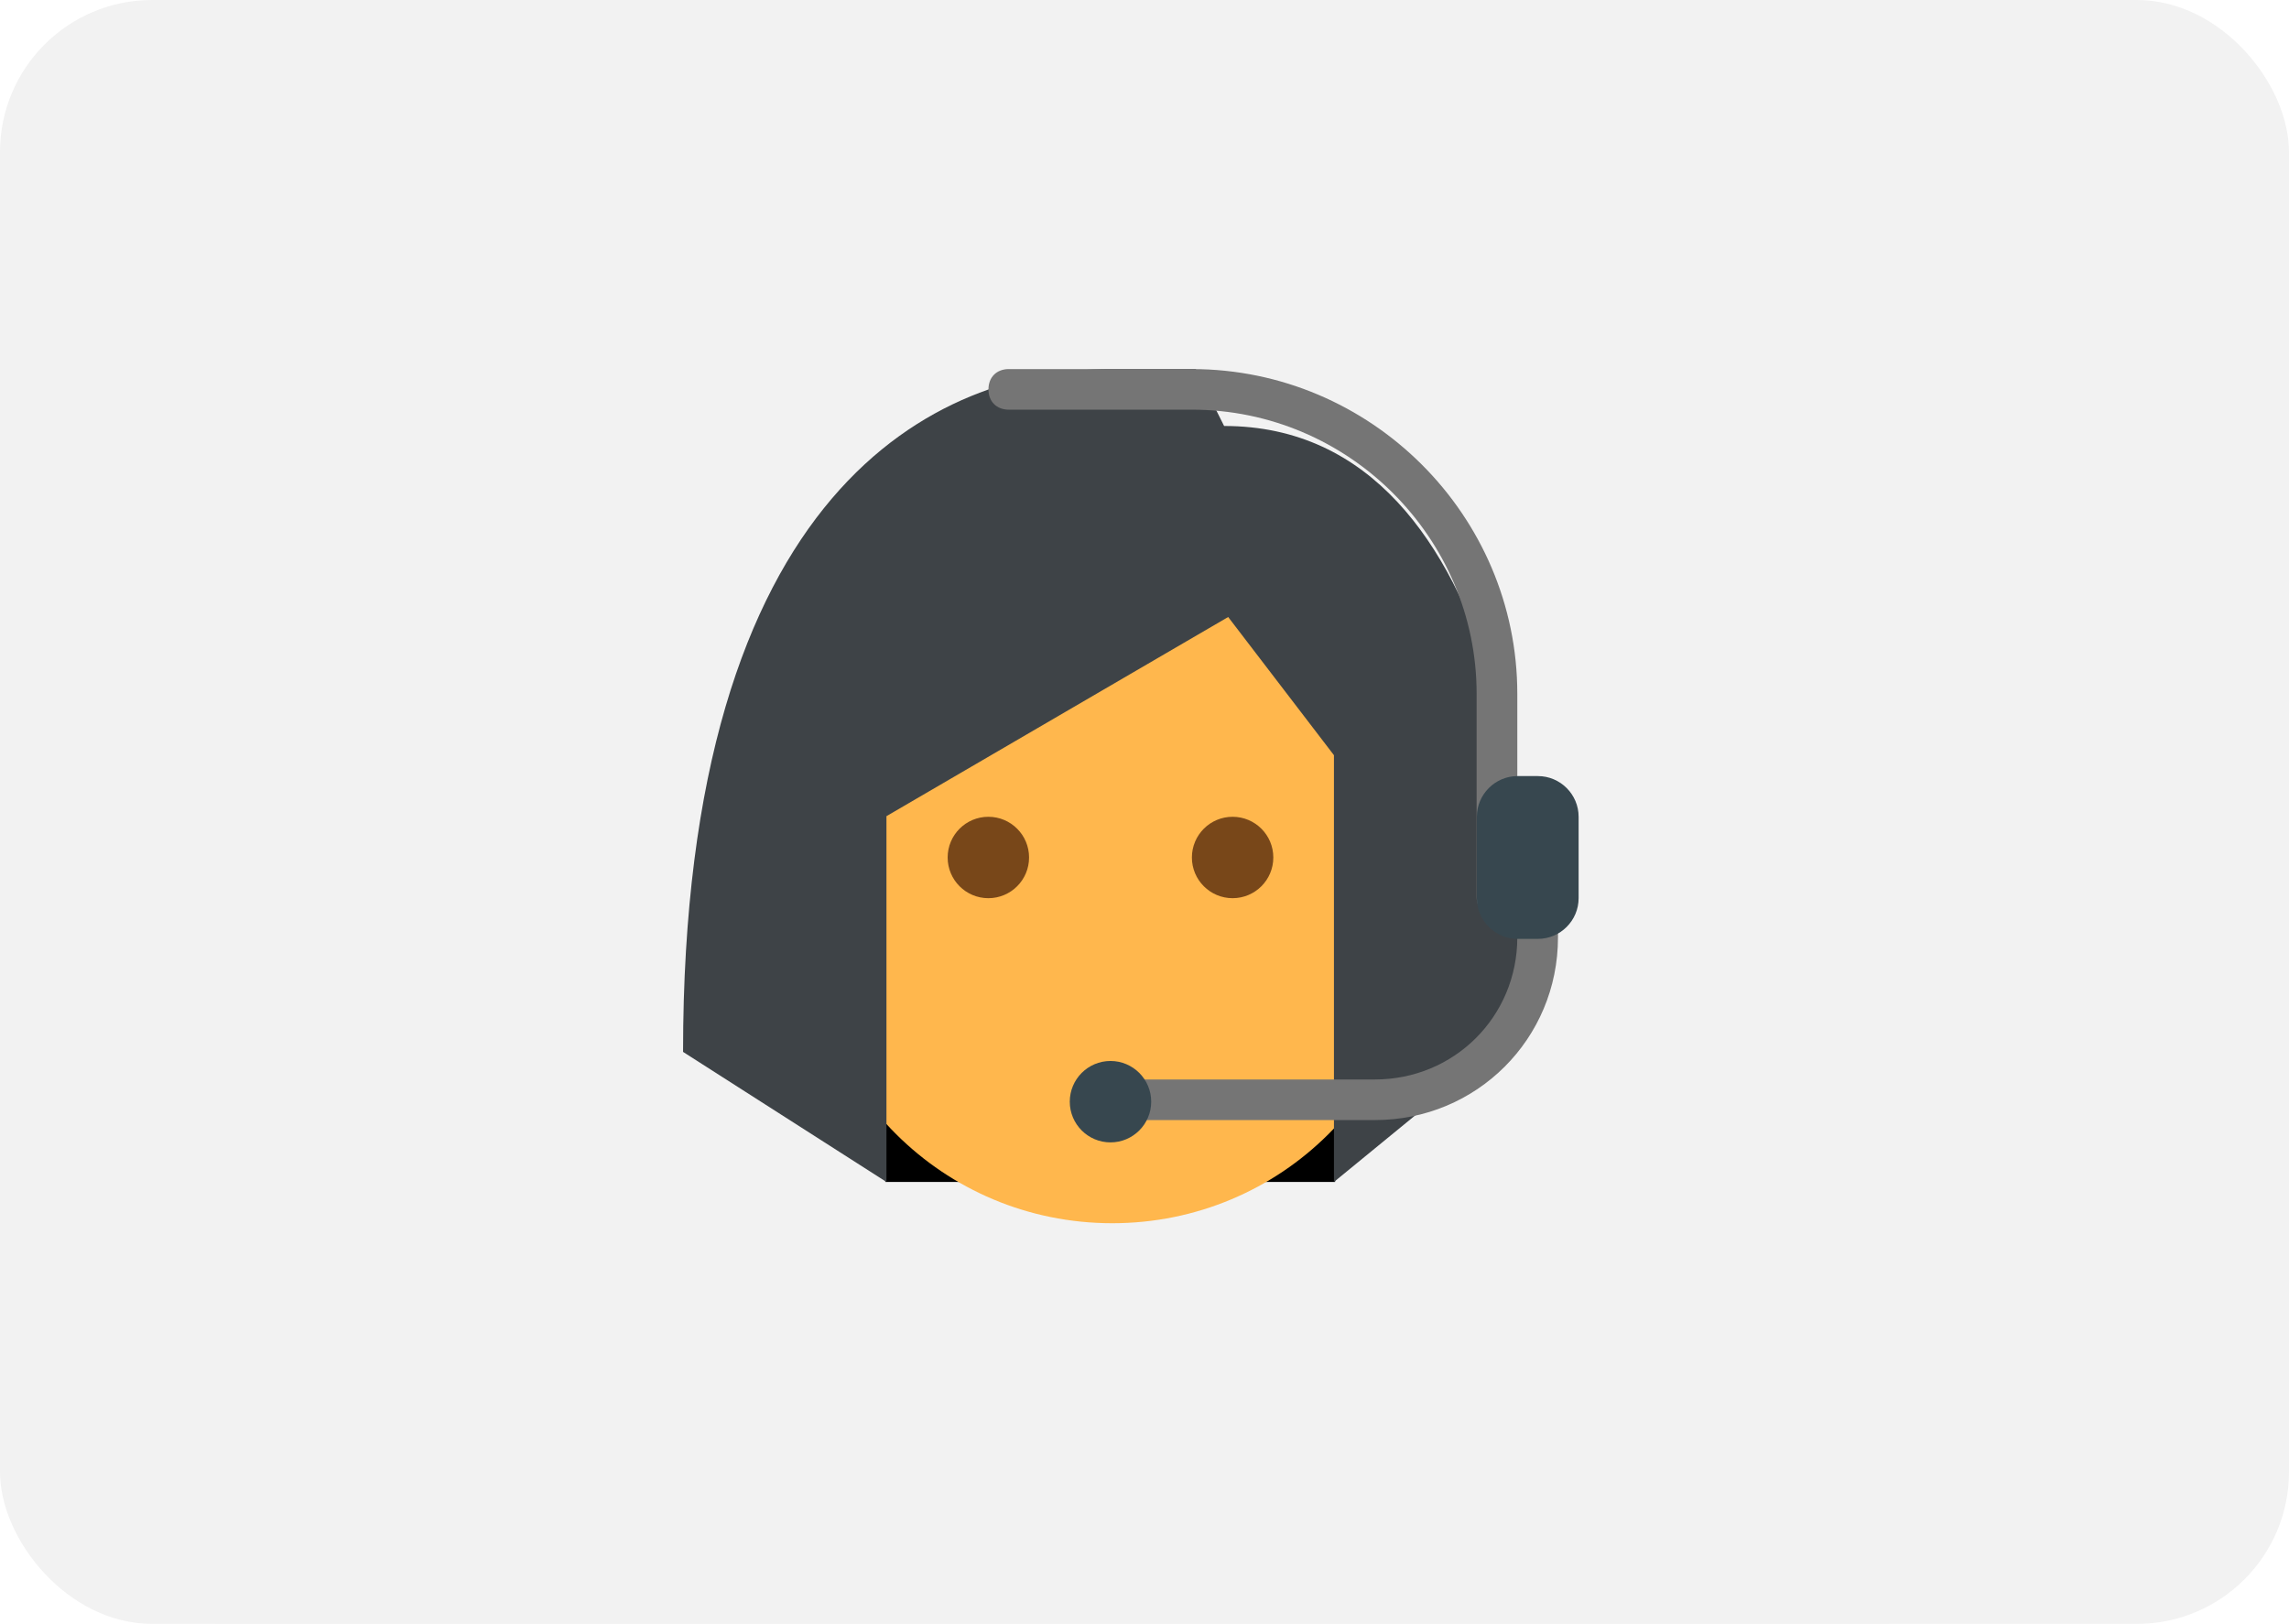 <svg width="754" height="535" viewBox="0 0 754 535" fill="none" xmlns="http://www.w3.org/2000/svg">
<g clip-path="url(#clip0_2613_130)">
<rect width="754" height="535" fill="white"/>
<g filter="url(#filter0_d_2613_130)">
<path d="M582.678 21.657H68.831C58.172 21.657 49.531 33.898 49.531 48.997V506.937C49.531 522.036 58.172 534.277 68.831 534.277H582.678C593.337 534.277 601.978 522.036 601.978 506.937V48.997C601.978 33.898 593.337 21.657 582.678 21.657Z" fill="#F2F2F2"/>
</g>
<rect width="754" height="535" rx="50.086" fill="#F2F2F2"/>
<path d="M291.613 309.198H439.793V389.405H291.613V309.198Z" fill="black"/>
<path d="M271.931 309.322C286.743 309.322 298.75 297.315 298.75 282.504C298.75 267.692 286.743 255.686 271.931 255.686C257.12 255.686 245.113 267.692 245.113 282.504C245.113 297.315 257.12 309.322 271.931 309.322Z" fill="#FFA726"/>
<path d="M459.658 309.322C474.469 309.322 486.476 297.315 486.476 282.504C486.476 267.692 474.469 255.686 459.658 255.686C444.847 255.686 432.84 267.692 432.84 282.504C432.84 297.315 444.847 309.322 459.658 309.322Z" fill="#FFA726"/>
<path d="M466.981 235.955C466.981 151.096 265.783 180.496 265.783 235.955V302.773C265.783 358.232 310.717 403 366.382 403C422.047 403 466.981 358.232 466.981 302.773V235.955Z" fill="#FFB74D"/>
<path d="M406.022 295.913C413.428 295.913 419.431 289.909 419.431 282.504C419.431 275.098 413.428 269.095 406.022 269.095C398.617 269.095 392.613 275.098 392.613 282.504C392.613 289.909 398.617 295.913 406.022 295.913Z" fill="#784719"/>
<path d="M325.567 295.913C332.973 295.913 338.976 289.909 338.976 282.504C338.976 275.098 332.973 269.095 325.567 269.095C318.162 269.095 312.158 275.098 312.158 282.504C312.158 289.909 318.162 295.913 325.567 295.913Z" fill="#784719"/>
<path d="M365.702 121.595C308.751 121.595 225 160.428 225 346.556L292.001 389.406V268.891L404.563 203.277L439.404 248.805V389.406L506.405 334.504C506.405 297.011 500.375 140.342 403.223 140.342L393.843 121.595H365.702Z" fill="#3E4347"/>
<path d="M506.503 268.709C502.483 268.709 499.803 271.384 499.803 275.396V228.587C499.803 169.742 451.562 121.595 392.601 121.595H332.3C328.28 121.595 325.6 124.27 325.6 128.282C325.6 132.294 328.28 134.969 332.3 134.969H392.601C444.192 134.969 486.402 177.097 486.402 228.587V295.457C486.402 299.469 489.082 302.144 493.102 302.144C497.123 302.144 499.803 299.469 499.803 295.457V308.831C499.803 334.91 479.032 355.64 452.902 355.64H365.8C361.78 355.64 359.1 358.315 359.1 362.327C359.1 366.339 361.78 369.014 365.8 369.014H452.902C486.402 369.014 513.203 342.266 513.203 308.831V275.396C513.203 271.384 510.523 268.709 506.503 268.709Z" fill="#757575"/>
<path d="M506.592 255.686H499.888C492.513 255.686 486.479 261.72 486.479 269.095V295.913C486.479 303.288 492.513 309.322 499.888 309.322H506.592C513.967 309.322 520.001 303.288 520.001 295.913V269.095C520.001 261.72 513.967 255.686 506.592 255.686Z" fill="#37474F"/>
<path d="M365.796 376.367C373.201 376.367 379.205 370.364 379.205 362.958C379.205 355.552 373.201 349.549 365.796 349.549C358.39 349.549 352.387 355.552 352.387 362.958C352.387 370.364 358.39 376.367 365.796 376.367Z" fill="#37474F"/>
</g>
<defs>
<filter id="filter0_d_2613_130" x="-138.29" y="-166.164" width="969.827" height="930" filterUnits="userSpaceOnUse" color-interpolation-filters="sRGB">
<feFlood flood-opacity="0" result="BackgroundImageFix"/>
<feColorMatrix in="SourceAlpha" type="matrix" values="0 0 0 0 0 0 0 0 0 0 0 0 0 0 0 0 0 0 127 0" result="hardAlpha"/>
<feOffset dx="20.869" dy="20.869"/>
<feGaussianBlur stdDeviation="104.345"/>
<feComposite in2="hardAlpha" operator="out"/>
<feColorMatrix type="matrix" values="0 0 0 0 0.742 0 0 0 0 0.742 0 0 0 0 0.742 0 0 0 0.35 0"/>
<feBlend mode="normal" in2="BackgroundImageFix" result="effect1_dropShadow_2613_130"/>
<feBlend mode="normal" in="SourceGraphic" in2="effect1_dropShadow_2613_130" result="shape"/>
</filter>
<clipPath id="clip0_2613_130">
<rect width="754" height="535" fill="white"/>
</clipPath>
</defs>
</svg>
